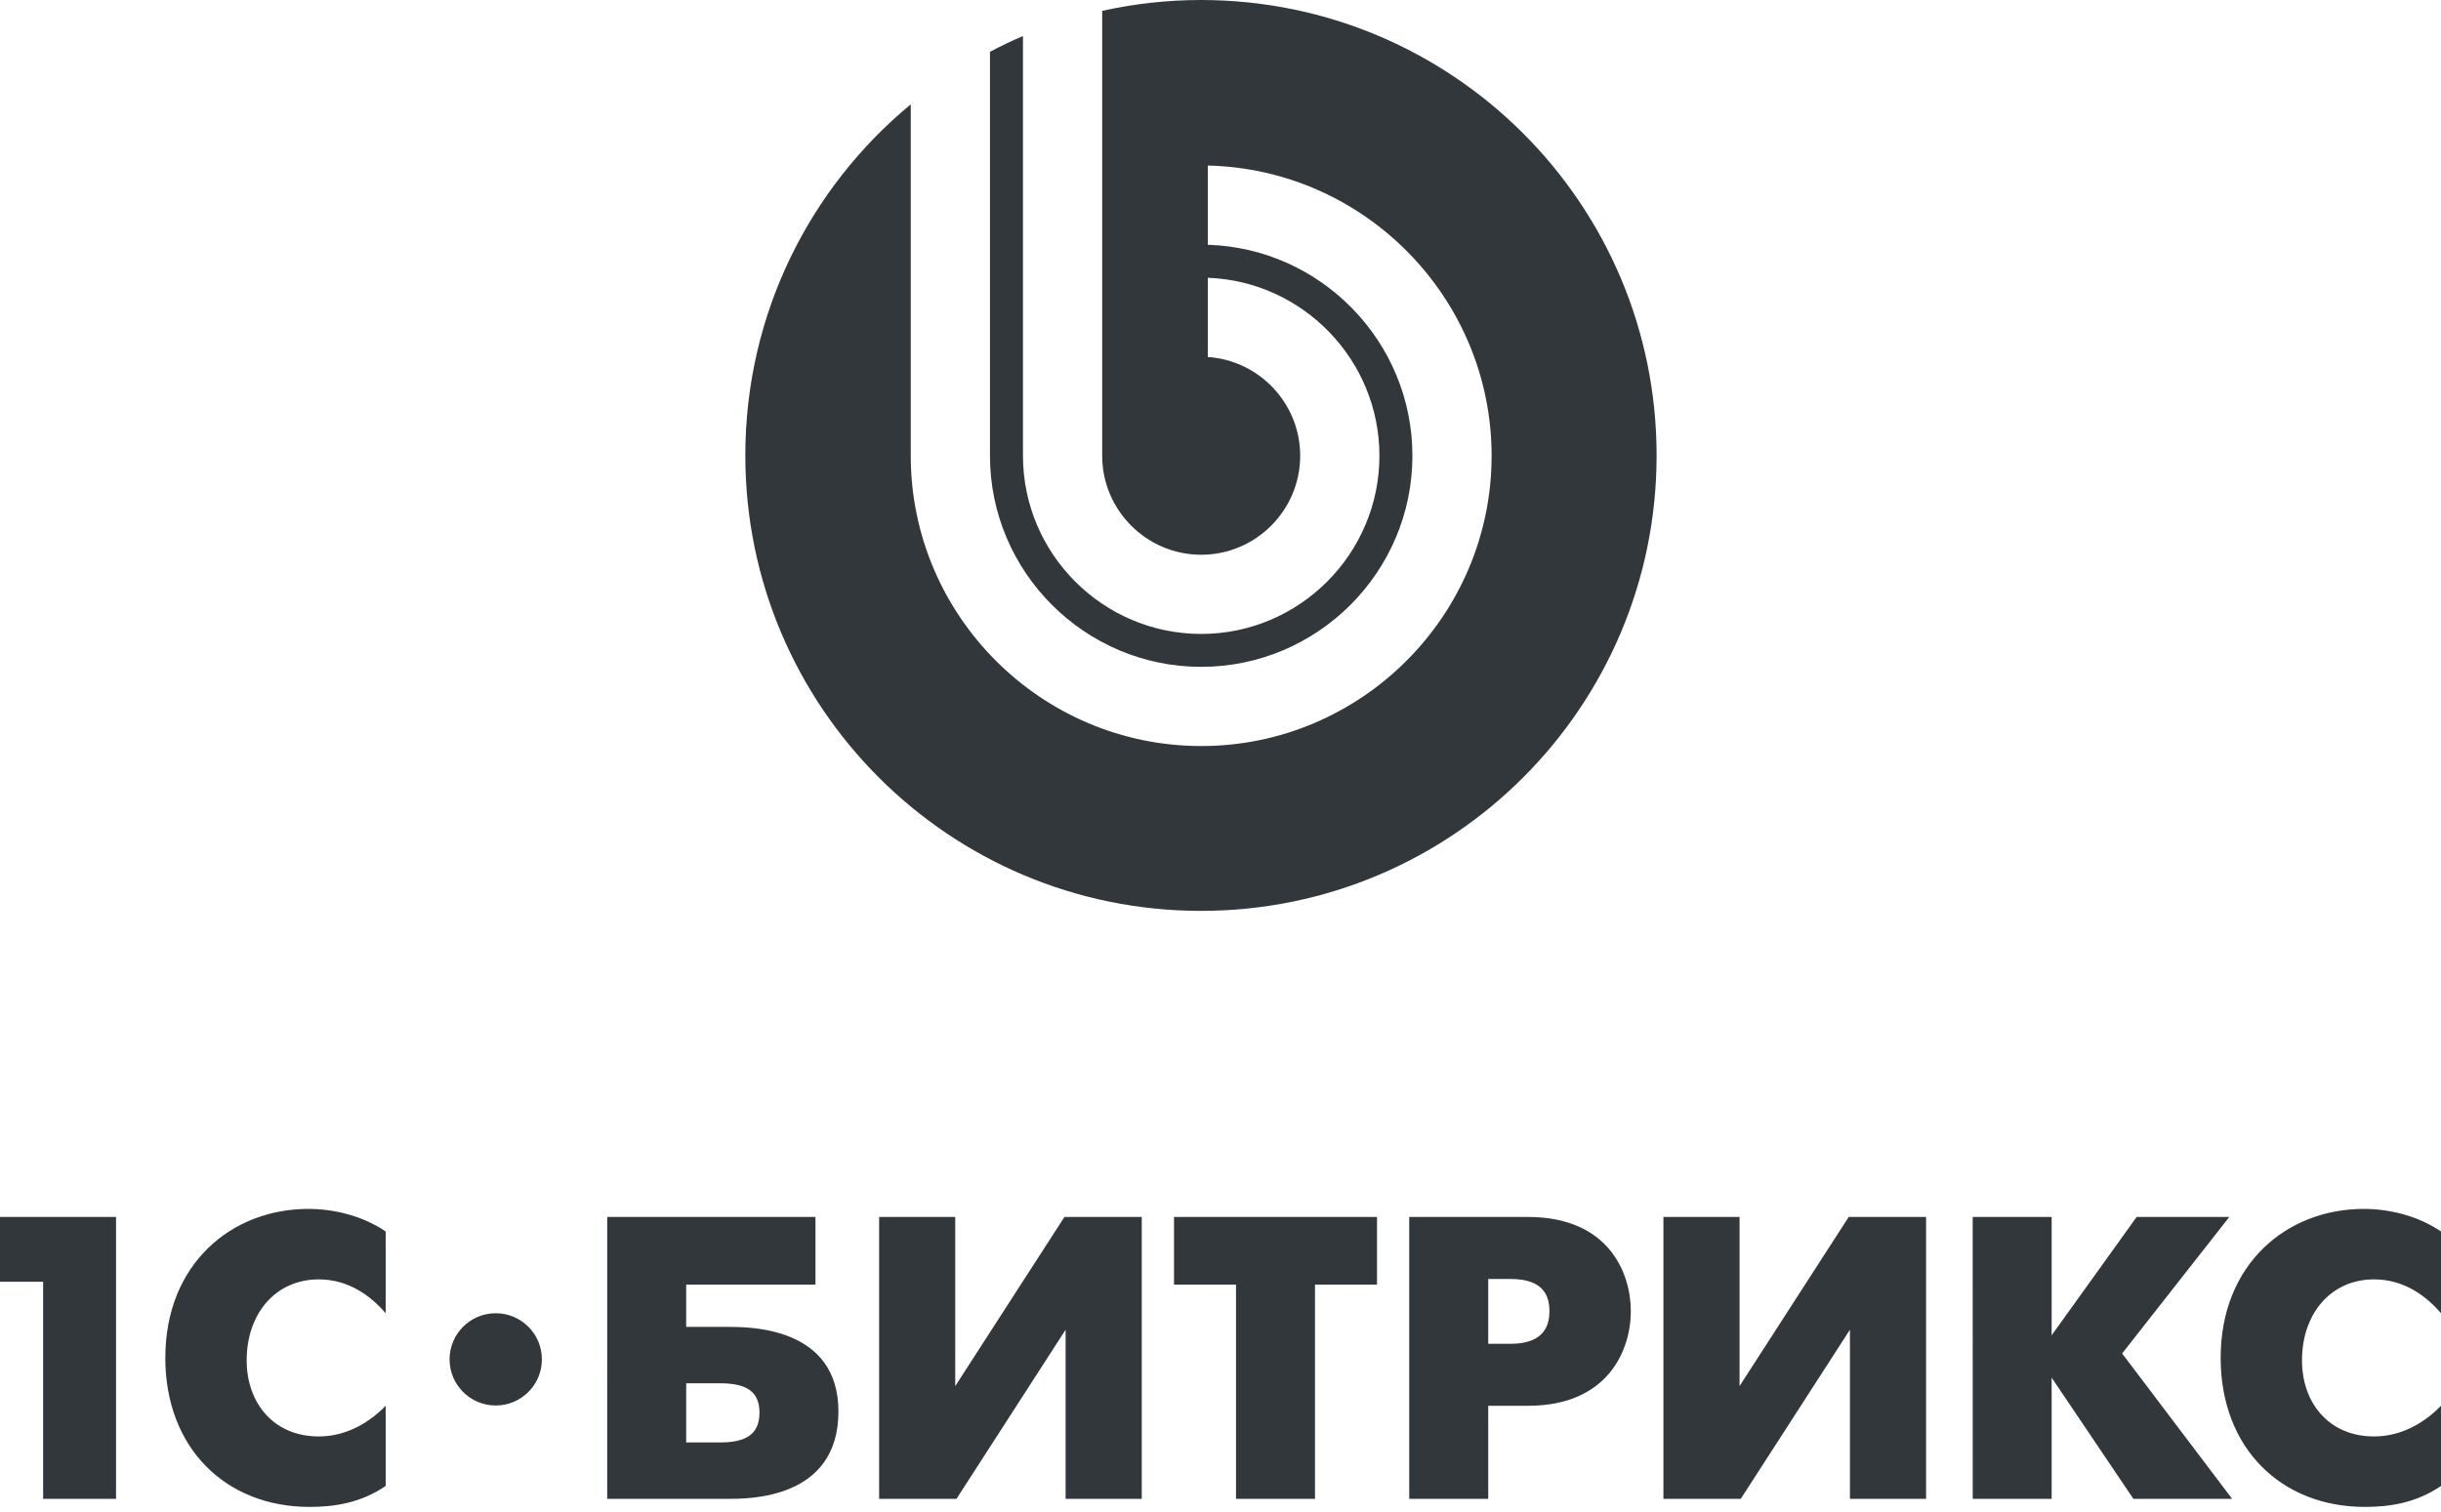 <svg width="113" height="70" viewBox="0 0 113 70" fill="none" xmlns="http://www.w3.org/2000/svg">
<path fill-rule="evenodd" clip-rule="evenodd" d="M22.949 60.811C21.769 60.811 20.812 61.767 20.812 62.946C20.812 64.127 21.769 65.083 22.949 65.083C24.129 65.083 25.085 64.127 25.085 62.946C25.085 61.767 24.129 60.811 22.949 60.811ZM109.902 59.243C111.303 59.243 112.328 60.027 113 60.811V57.024C111.899 56.278 110.573 55.98 109.42 55.98C105.878 55.98 102.8 58.516 102.8 62.879C102.8 67.056 105.597 69.779 109.475 69.779C110.594 69.779 111.824 69.61 113 68.809V65.096C112.328 65.788 111.267 66.516 109.902 66.516C107.815 66.516 106.565 64.969 106.565 62.991C106.565 60.846 107.889 59.243 109.902 59.243ZM103.2 56.353H98.911L94.975 61.834V56.353H91.321L91.322 69.406H94.975V63.792L98.76 69.406H103.331L98.239 62.674L103.2 56.353ZM80.528 64.185V56.353H77.004V69.406H80.584L85.638 61.574V69.406H89.163V56.353H85.581L80.528 64.185ZM69.937 62.226H68.894V59.225H69.937C71.504 59.225 71.727 60.063 71.727 60.716C71.727 61.275 71.559 62.226 69.937 62.226ZM70.738 56.353H65.237V69.406H68.894V65.096H70.738C74.431 65.096 75.495 62.526 75.495 60.716C75.495 58.925 74.45 56.353 70.738 56.353ZM54.348 59.485H57.218V69.406H60.874V59.485H63.745V56.353H54.348V59.485ZM44.22 64.185V56.353H40.697V69.406H44.278L49.33 61.574V69.406H52.855V56.353H49.275L44.22 64.185ZM33.33 66.794H31.765V64.054H33.33C34.487 64.054 35.159 64.39 35.159 65.416C35.159 66.46 34.469 66.794 33.33 66.794ZM33.686 61.443H31.765V59.485H37.75V56.353H28.11L28.109 69.406L33.686 69.406C34.635 69.406 38.813 69.442 38.813 65.36C38.813 61.425 34.674 61.443 33.686 61.443ZM7.653 62.879C7.653 67.056 10.45 69.779 14.328 69.779C15.448 69.779 16.679 69.61 17.854 68.809V65.096C17.181 65.788 16.118 66.516 14.757 66.516C12.668 66.516 11.419 64.969 11.419 62.991C11.419 60.846 12.743 59.243 14.757 59.243C16.155 59.243 17.181 60.027 17.854 60.811V57.024C16.751 56.278 15.428 55.98 14.272 55.98C10.729 55.98 7.653 58.516 7.653 62.879ZM0 59.355H1.997V69.406H5.372V56.353H0V59.355Z" fill="#32373C"/>
<path fill-rule="evenodd" clip-rule="evenodd" d="M55.595 -0C54.024 -0 52.496 0.176 51.023 0.503V21.104C51.023 23.629 53.082 25.688 55.607 25.688C58.132 25.688 60.189 23.629 60.189 21.105C60.189 18.68 58.294 16.69 55.912 16.531V12.863C60.314 13.023 63.857 16.664 63.857 21.105C63.857 25.648 60.151 29.355 55.607 29.355C51.062 29.355 47.356 25.648 47.356 21.104V1.669C46.836 1.89 46.327 2.135 45.828 2.399V21.104C45.829 26.488 50.222 30.879 55.607 30.879C60.993 30.879 65.384 26.488 65.384 21.105C65.384 15.822 61.158 11.496 55.912 11.334V7.666C63.177 7.83 69.05 13.804 69.05 21.105C69.05 28.51 63.011 34.546 55.607 34.546C48.202 34.546 42.161 28.51 42.161 21.104V4.831C37.485 8.698 34.503 14.544 34.503 21.088C34.503 32.735 43.947 42.179 55.596 42.179C67.247 42.179 76.688 32.735 76.688 21.088C76.688 9.441 67.247 -0 55.595 -0Z" fill="#32373C"/>
</svg>
